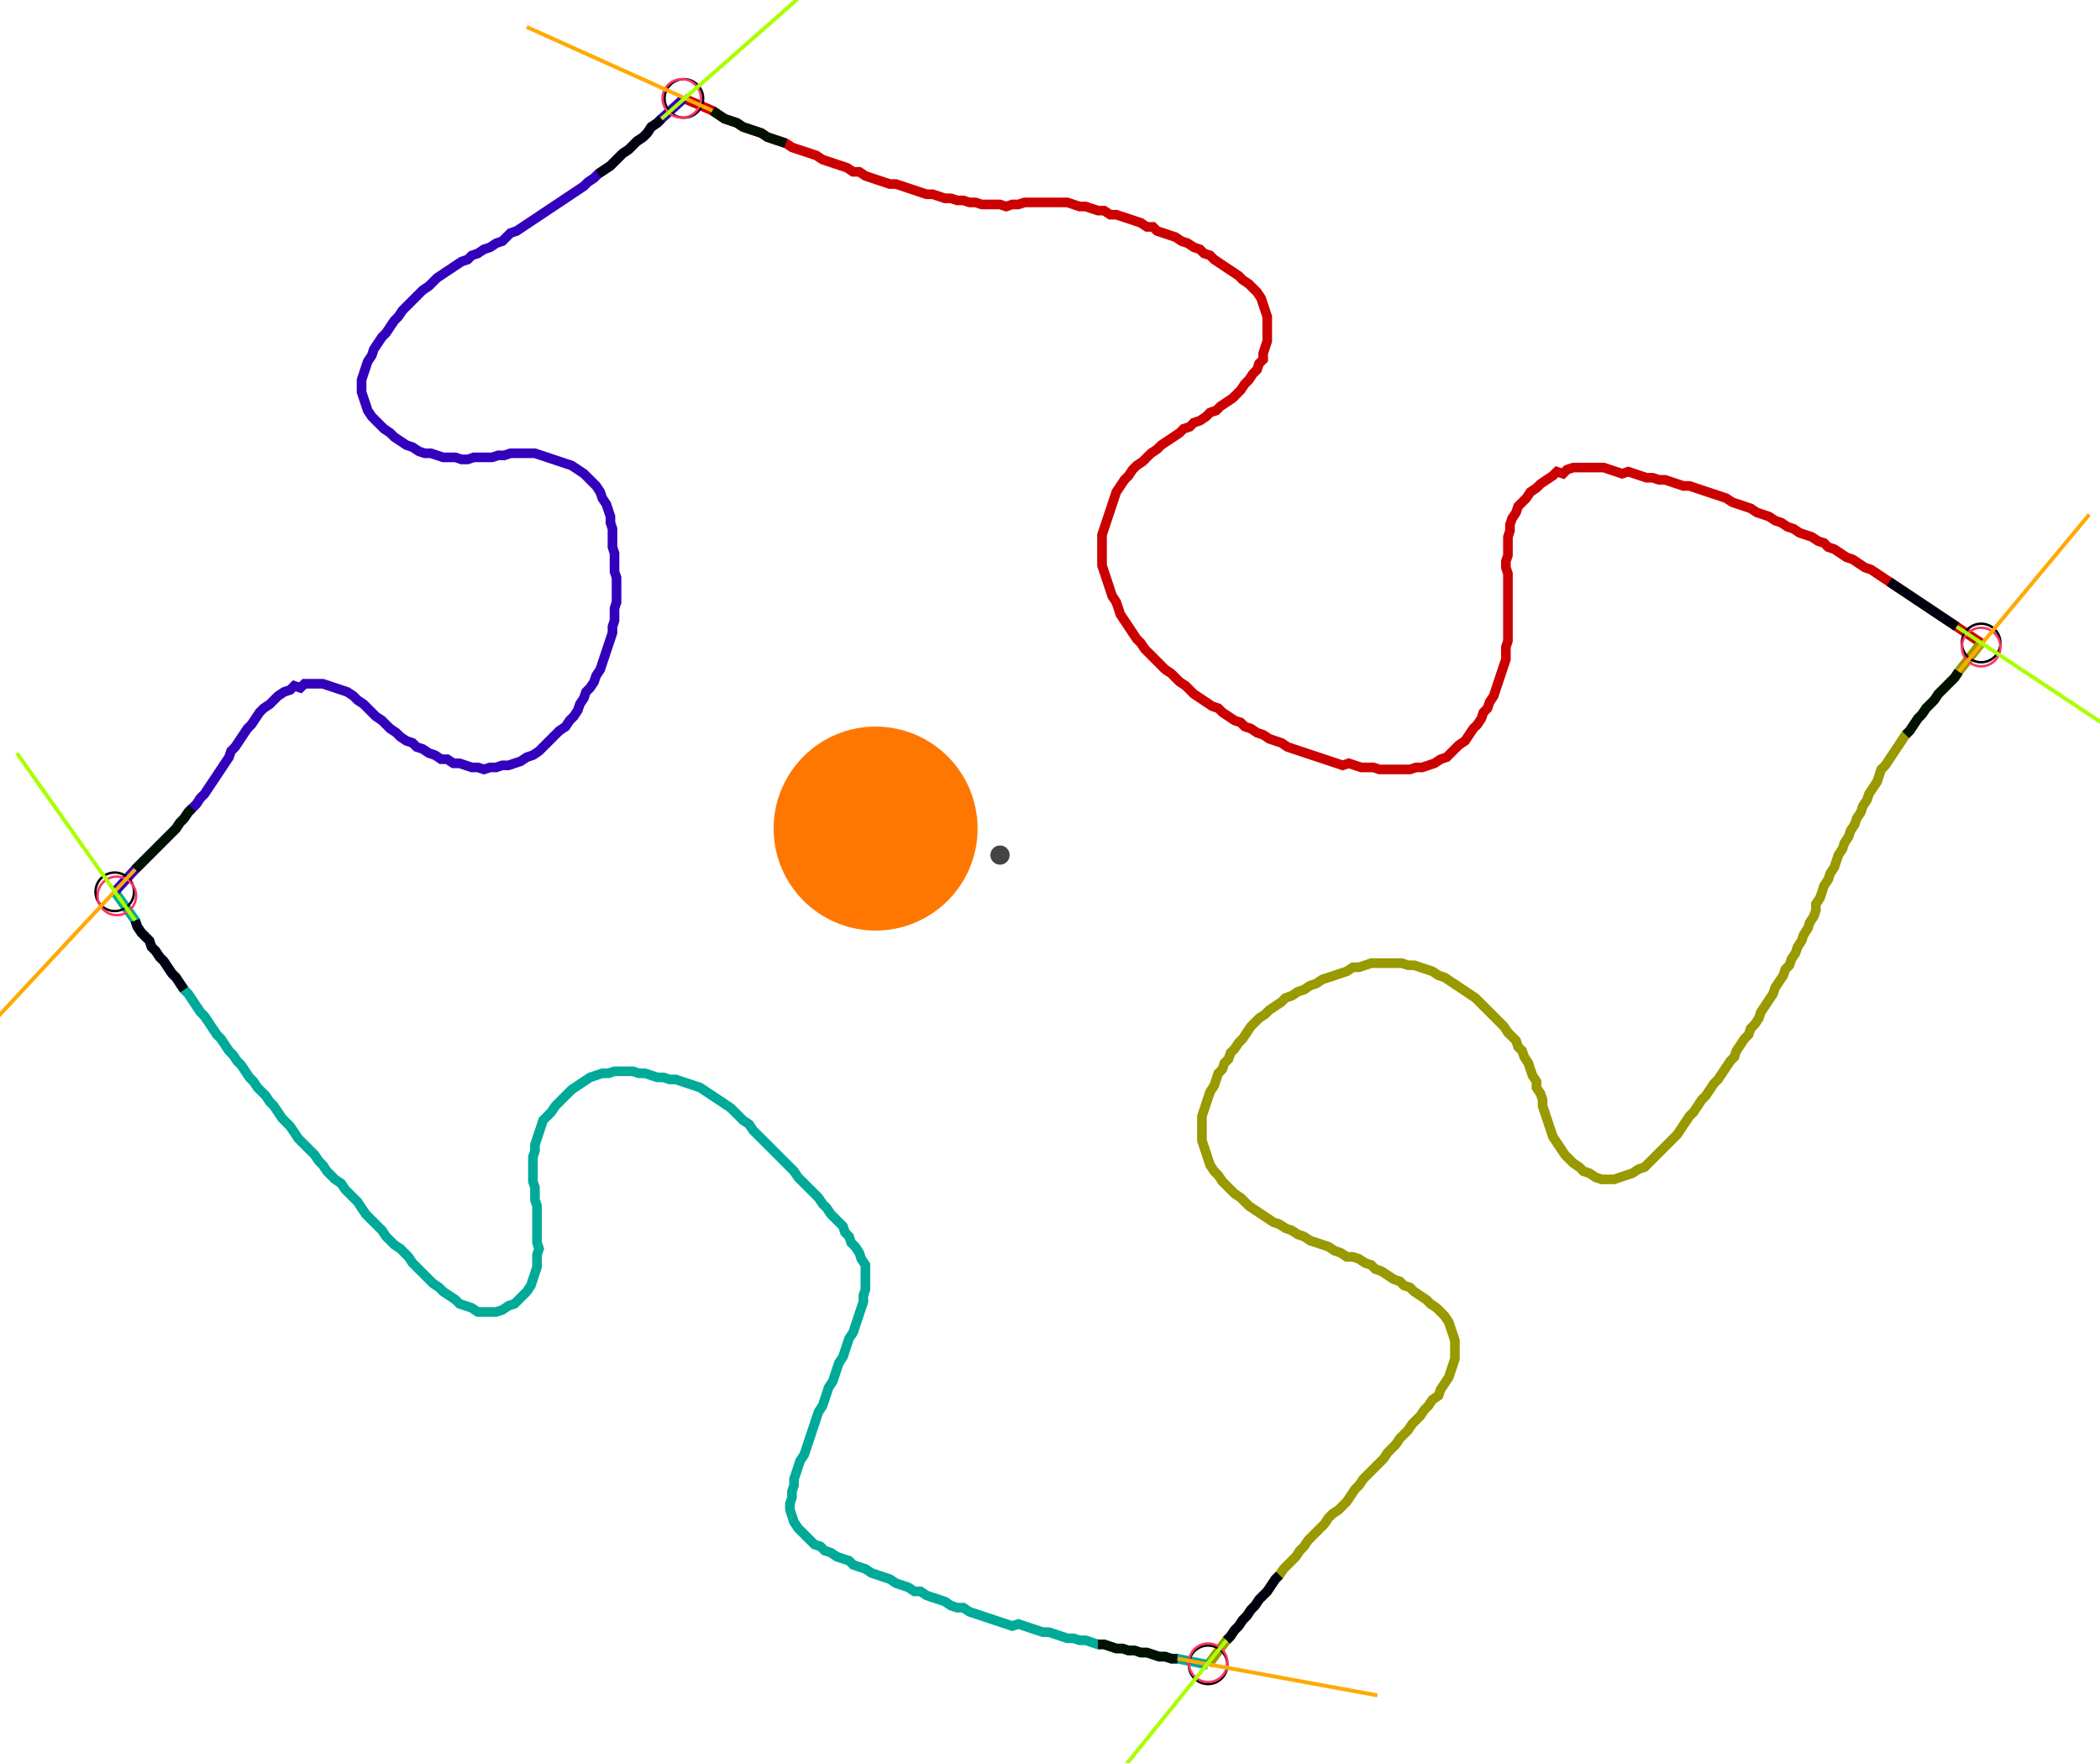 <?xml version="1.0" encoding="UTF-8" standalone="no"?><svg width="582.222" height="488.889" viewBox="-10 -10 214.074 182.963" xmlns="http://www.w3.org/2000/svg" xmlns:xlink="http://www.w3.org/1999/xlink"><polyline points="59.048,0.212 62.011,1.481 62.646,1.905 63.28,2.328 63.915,2.54 64.55,2.751 65.185,3.175 65.82,3.386 66.455,3.598 67.09,3.81 67.725,4.233 68.36,4.444 68.995,4.656 69.63,4.868 70.265,5.291 70.899,5.503 71.534,5.714 72.169,5.926 72.804,6.138 73.439,6.561 74.074,6.772 74.709,6.984 75.344,7.196 75.979,7.407 76.614,7.831 77.249,7.831 77.884,8.254 78.519,8.466 79.153,8.677 79.788,8.889 80.423,9.101 81.058,9.101 81.693,9.312 82.328,9.524 82.963,9.735 83.598,9.947 84.233,10.159 84.868,10.159 85.503,10.37 86.138,10.582 86.772,10.582 87.407,10.794 88.042,10.794 88.677,11.005 89.312,11.005 89.947,11.217 90.582,11.217 91.217,11.217 91.852,11.217 92.487,11.429 93.122,11.217 93.757,11.217 94.392,11.005 95.026,11.005 95.661,11.005 96.296,11.005 96.931,11.005 97.566,11.005 98.201,11.005 98.836,11.005 99.471,11.217 100.106,11.429 100.741,11.429 101.376,11.64 102.011,11.852 102.646,11.852 103.28,12.275 103.915,12.275 104.55,12.487 105.185,12.698 105.82,12.91 106.455,13.122 107.09,13.545 107.725,13.545 108.148,13.968 108.783,14.18 109.418,14.392 110.053,14.603 110.688,15.026 111.323,15.238 111.958,15.661 112.593,15.873 113.016,16.296 113.651,16.508 114.074,16.931 114.709,17.354 115.344,17.778 115.979,18.201 116.614,18.624 117.037,19.048 117.672,19.471 118.095,19.894 118.519,20.317 118.942,20.952 119.153,21.587 119.365,22.222 119.577,22.857 119.577,23.492 119.577,24.127 119.577,24.762 119.577,25.397 119.365,26.032 119.153,26.667 119.153,27.302 118.73,27.725 118.519,28.36 118.095,28.783 117.672,29.418 117.249,29.841 116.825,30.476 116.402,30.899 115.979,31.323 115.344,31.746 114.709,32.169 114.286,32.593 113.651,32.804 113.228,33.228 112.593,33.651 111.958,33.862 111.534,34.286 110.899,34.497 110.476,34.921 109.841,35.344 109.206,35.767 108.571,36.19 108.148,36.614 107.513,37.037 107.09,37.46 106.667,37.884 106.032,38.307 105.608,38.73 105.185,39.365 104.762,39.788 104.339,40.423 103.915,41.058 103.704,41.693 103.492,42.328 103.28,42.963 103.069,43.598 102.857,44.233 102.646,44.868 102.434,45.503 102.434,46.138 102.434,46.772 102.434,47.407 102.434,48.042 102.434,48.677 102.646,49.312 102.857,49.947 103.069,50.582 103.28,51.217 103.492,51.852 103.915,52.487 104.127,53.122 104.339,53.757 104.762,54.392 105.185,55.026 105.608,55.661 106.032,56.296 106.455,56.72 106.878,57.354 107.302,57.778 107.725,58.201 108.148,58.624 108.571,59.048 108.995,59.471 109.63,59.894 110.053,60.317 110.476,60.741 111.111,61.164 111.534,61.587 111.958,62.011 112.593,62.434 113.228,62.857 113.862,63.28 114.497,63.492 114.921,63.915 115.556,64.339 116.19,64.762 116.825,64.974 117.249,65.397 117.884,65.608 118.519,66.032 119.153,66.243 119.788,66.667 120.423,66.878 121.058,67.09 121.693,67.513 122.328,67.725 122.963,67.937 123.598,68.148 124.233,68.36 124.868,68.571 125.503,68.783 126.138,68.995 126.772,69.206 127.407,69.418 128.042,69.206 128.677,69.418 129.312,69.63 129.947,69.63 130.582,69.63 131.217,69.841 131.852,69.841 132.487,69.841 133.122,69.841 133.757,69.841 134.392,69.841 135.026,69.63 135.661,69.63 136.296,69.418 136.931,69.206 137.566,68.783 138.201,68.571 138.624,68.148 139.048,67.725 139.471,67.302 140.106,66.878 140.529,66.243 140.952,65.608 141.376,65.185 141.799,64.55 142.011,63.915 142.434,63.492 142.646,62.857 143.069,62.222 143.28,61.587 143.492,60.952 143.704,60.317 143.915,59.683 144.127,59.048 144.339,58.413 144.339,57.778 144.339,57.143 144.55,56.508 144.55,55.873 144.55,55.238 144.55,54.603 144.55,53.968 144.55,53.333 144.55,52.698 144.55,52.063 144.55,51.429 144.55,50.794 144.55,50.159 144.55,49.524 144.339,48.889 144.339,48.254 144.55,47.619 144.55,46.984 144.55,46.349 144.55,45.714 144.762,45.079 144.762,44.444 144.974,43.81 145.397,43.175 145.608,42.54 146.032,42.116 146.455,41.693 146.878,41.058 147.513,40.635 147.937,40.212 148.571,39.788 149.206,39.365 149.63,38.942 150.265,39.153 150.688,38.73 151.323,38.519 151.958,38.519 152.593,38.519 153.228,38.519 153.862,38.519 154.497,38.519 155.132,38.73 155.767,38.942 156.402,39.153 157.037,38.942 157.672,39.153 158.307,39.365 158.942,39.577 159.577,39.577 160.212,39.788 160.847,39.788 161.481,40.0 162.116,40.212 162.751,40.423 163.386,40.423 164.021,40.635 164.656,40.847 165.291,41.058 165.926,41.27 166.561,41.481 167.196,41.693 167.831,42.116 168.466,42.328 169.101,42.54 169.735,42.751 170.37,43.175 171.005,43.386 171.64,43.598 172.275,44.021 172.91,44.233 173.545,44.656 174.18,44.868 174.815,45.291 175.45,45.503 176.085,45.714 176.72,46.138 177.354,46.349 177.778,46.772 178.413,46.984 179.048,47.407 179.683,47.831 180.317,48.042 180.952,48.466 181.587,48.889 182.222,49.101 182.857,49.524 183.492,49.947 184.127,50.37 184.762,50.794 185.397,51.217 186.032,51.64 186.667,52.063 187.302,52.487 187.937,52.91 188.571,53.333 189.206,53.757 189.841,54.18 190.476,54.603 191.111,55.026 193.651,56.72" style="fill:none; stroke:#cc0000; stroke-width:1.0"  /><polyline points="193.651,56.72 191.323,59.683 190.899,60.317 190.476,60.741 190.053,61.164 189.63,61.587 189.206,62.011 188.783,62.646 188.36,63.069 187.937,63.492 187.513,64.127 187.09,64.55 186.667,65.185 186.243,65.82 185.82,66.243 185.397,66.878 184.974,67.513 184.55,68.148 184.127,68.783 183.704,69.418 183.28,69.841 183.069,70.476 182.857,71.111 182.434,71.746 182.011,72.381 181.799,73.016 181.376,73.651 181.164,74.286 180.741,74.921 180.529,75.556 180.106,76.19 179.894,76.825 179.471,77.46 179.259,78.095 178.836,78.73 178.624,79.365 178.413,80.0 177.989,80.635 177.778,81.27 177.354,81.905 177.143,82.54 176.931,83.175 176.508,83.81 176.508,84.444 176.296,85.079 175.873,85.714 175.661,86.349 175.238,86.984 175.026,87.619 174.603,88.254 174.392,88.889 173.968,89.524 173.757,90.159 173.333,90.582 173.122,91.217 172.698,91.852 172.275,92.487 172.063,93.122 171.64,93.757 171.217,94.392 170.794,95.026 170.582,95.661 170.159,96.296 169.735,96.72 169.524,97.354 169.101,97.778 168.677,98.413 168.254,99.048 168.042,99.683 167.619,100.106 167.196,100.741 166.772,101.376 166.349,102.011 165.926,102.434 165.503,103.069 165.079,103.704 164.656,104.127 164.233,104.762 163.81,105.397 163.386,105.82 162.963,106.455 162.54,107.09 162.116,107.725 161.693,108.148 161.27,108.571 160.847,108.995 160.423,109.418 160.0,109.841 159.577,110.265 159.153,110.688 158.73,111.111 158.095,111.323 157.46,111.746 156.825,111.958 156.19,112.169 155.556,112.381 154.921,112.381 154.286,112.381 153.651,112.169 153.016,111.746 152.381,111.534 151.958,111.111 151.323,110.688 150.899,110.265 150.476,109.841 150.053,109.206 149.63,108.571 149.206,107.937 148.995,107.302 148.783,106.667 148.571,106.032 148.36,105.397 148.148,104.762 148.148,104.127 147.937,103.492 147.513,102.857 147.513,102.222 147.09,101.587 146.878,100.952 146.667,100.317 146.243,99.683 146.032,99.048 145.608,98.624 145.397,97.989 144.974,97.566 144.55,97.143 144.127,96.508 143.704,96.085 143.28,95.661 142.857,95.238 142.434,94.815 142.011,94.392 141.587,93.968 141.164,93.545 140.529,93.122 139.894,92.698 139.259,92.275 138.624,91.852 137.989,91.429 137.354,91.217 136.72,90.794 136.085,90.582 135.45,90.37 134.815,90.159 134.18,90.159 133.545,89.947 132.91,89.947 132.275,89.947 131.64,89.947 131.005,89.947 130.37,89.947 129.735,90.159 129.101,90.37 128.466,90.37 127.831,90.794 127.196,91.005 126.561,91.217 125.926,91.429 125.291,91.64 124.656,92.063 124.021,92.275 123.386,92.698 122.751,92.91 122.116,93.333 121.481,93.545 121.058,93.968 120.423,94.392 119.788,94.815 119.365,95.238 118.73,95.661 118.307,96.085 117.884,96.508 117.46,97.143 117.037,97.778 116.614,98.201 116.19,98.836 115.767,99.259 115.556,99.894 115.132,100.317 114.921,100.952 114.497,101.376 114.286,102.011 114.074,102.646 113.651,103.28 113.439,103.915 113.228,104.55 113.016,105.185 112.804,105.82 112.804,106.455 112.804,107.09 112.804,107.725 112.804,108.36 113.016,108.995 113.228,109.63 113.439,110.265 113.651,110.899 114.074,111.534 114.497,111.958 114.921,112.593 115.344,113.016 115.767,113.439 116.19,113.862 116.825,114.286 117.249,114.709 117.672,115.132 118.307,115.556 118.942,115.979 119.577,116.402 120.212,116.825 120.847,117.037 121.481,117.46 122.116,117.672 122.751,118.095 123.386,118.307 124.021,118.73 124.656,118.942 125.291,119.153 125.926,119.365 126.561,119.788 127.196,120 127.831,120.423 128.466,120.423 129.101,120.635 129.735,121.058 130.37,121.27 130.794,121.693 131.429,121.905 132.063,122.328 132.698,122.751 133.333,122.963 133.757,123.386 134.392,123.598 134.815,124.021 135.45,124.444 136.085,124.868 136.508,125.291 137.143,125.714 137.566,126.138 137.989,126.561 138.413,127.196 138.624,127.831 138.836,128.466 139.048,129.101 139.048,129.735 139.048,130.37 139.048,131.005 138.836,131.64 138.624,132.275 138.413,132.91 137.989,133.545 137.566,134.18 137.354,134.815 136.72,135.238 136.296,135.873 135.873,136.296 135.45,136.931 135.026,137.354 134.603,137.778 134.18,138.413 133.757,138.836 133.333,139.259 132.91,139.894 132.487,140.317 132.063,140.741 131.64,141.376 131.217,141.799 130.794,142.222 130.37,142.646 129.947,143.069 129.524,143.492 129.101,144.127 128.677,144.55 128.254,145.185 127.831,145.82 127.407,146.243 126.984,146.667 126.349,147.09 125.926,147.513 125.503,148.148 125.079,148.571 124.656,148.995 124.233,149.418 123.81,149.841 123.386,150.476 122.963,150.899 122.54,151.534 122.116,151.958 121.693,152.381 121.27,152.804 120.847,153.439 120.423,153.862 120,154.497 119.577,155.132 119.153,155.556 118.73,155.979 118.307,156.614 117.884,157.037 117.46,157.672 117.037,158.095 116.614,158.73 116.19,159.153 115.767,159.788 115.344,160.212 113.439,162.751" style="fill:none; stroke:#999900; stroke-width:1.0"  /><polyline points="113.439,162.751 110.265,162.116 109.63,162.116 108.995,161.905 108.36,161.905 107.725,161.693 107.09,161.481 106.455,161.481 105.82,161.27 105.185,161.27 104.55,161.058 103.915,161.058 103.28,160.847 102.646,160.635 102.011,160.635 101.376,160.423 100.741,160.212 100.106,160.212 99.471,160.0 98.836,160.0 98.201,159.788 97.566,159.577 96.931,159.365 96.296,159.365 95.661,159.153 95.026,158.942 94.392,158.73 93.757,158.519 93.122,158.73 92.487,158.519 91.852,158.307 91.217,158.095 90.582,157.884 89.947,157.672 89.312,157.46 88.677,157.249 88.042,156.825 87.407,156.825 86.772,156.614 86.138,156.19 85.503,155.979 84.868,155.767 84.233,155.556 83.598,155.132 82.963,155.132 82.328,154.709 81.693,154.497 81.058,154.286 80.423,153.862 79.788,153.651 79.153,153.439 78.519,153.228 77.884,152.804 77.249,152.593 76.614,152.381 76.19,151.958 75.556,151.746 74.921,151.534 74.286,151.111 73.651,150.899 73.228,150.476 72.593,150.265 72.169,149.841 71.746,149.418 71.323,148.995 70.899,148.571 70.476,147.937 70.265,147.302 70.053,146.667 70.053,146.032 70.265,145.397 70.265,144.762 70.476,144.127 70.476,143.492 70.688,142.857 70.899,142.222 71.111,141.587 71.534,140.952 71.746,140.317 71.958,139.683 72.169,139.048 72.381,138.413 72.593,137.778 72.804,137.143 73.016,136.508 73.439,135.873 73.651,135.238 73.862,134.603 74.074,133.968 74.497,133.333 74.709,132.698 74.921,132.063 75.132,131.429 75.556,130.794 75.767,130.159 75.979,129.524 76.19,128.889 76.614,128.254 76.825,127.619 77.037,126.984 77.249,126.349 77.46,125.714 77.672,125.079 77.672,124.444 77.884,123.81 77.884,123.175 77.884,122.54 77.884,121.905 77.884,121.27 77.46,120.635 77.249,120 76.825,119.365 76.402,118.942 76.19,118.307 75.767,117.884 75.556,117.249 75.132,116.825 74.709,116.402 74.286,115.979 73.862,115.344 73.439,114.921 73.016,114.286 72.593,113.862 72.169,113.439 71.746,113.016 71.323,112.593 70.899,112.169 70.476,111.534 70.053,111.111 69.63,110.688 69.206,110.265 68.783,109.841 68.36,109.418 67.937,108.995 67.513,108.571 67.09,108.148 66.667,107.725 66.243,107.302 65.82,106.667 65.185,106.243 64.762,105.82 64.339,105.397 63.915,104.974 63.28,104.55 62.646,104.127 62.011,103.704 61.376,103.28 60.741,102.857 60.106,102.646 59.471,102.434 58.836,102.222 58.201,102.011 57.566,102.011 56.931,101.799 56.296,101.799 55.661,101.587 55.026,101.376 54.392,101.376 53.757,101.164 53.122,101.164 52.487,101.164 51.852,101.164 51.217,101.376 50.582,101.376 49.947,101.587 49.312,101.799 48.677,102.222 48.042,102.646 47.407,103.069 46.984,103.492 46.561,103.915 46.138,104.339 45.714,104.762 45.291,105.397 44.868,105.82 44.444,106.243 44.233,106.878 44.021,107.513 43.81,108.148 43.598,108.783 43.598,109.418 43.386,110.053 43.386,110.688 43.386,111.323 43.386,111.958 43.386,112.593 43.598,113.228 43.598,113.862 43.598,114.497 43.81,115.132 43.81,115.767 43.81,116.402 43.81,117.037 43.81,117.672 43.81,118.307 43.81,118.942 44.021,119.577 43.81,120.212 43.81,120.847 43.81,121.481 43.598,122.116 43.386,122.751 43.175,123.386 42.751,124.021 42.328,124.444 41.905,124.868 41.481,125.291 40.847,125.503 40.212,125.926 39.577,126.138 38.942,126.138 38.307,126.138 37.672,126.138 37.037,125.714 36.402,125.503 35.767,125.291 35.344,124.868 34.709,124.444 34.074,124.021 33.651,123.598 33.016,123.175 32.593,122.751 32.169,122.328 31.746,121.905 31.323,121.481 30.899,121.058 30.476,120.423 30.053,120 29.63,119.577 28.995,119.153 28.571,118.73 28.148,118.307 27.725,117.672 27.302,117.249 26.878,116.825 26.455,116.402 26.032,115.979 25.608,115.344 25.185,114.709 24.762,114.286 24.339,113.862 23.915,113.439 23.492,112.804 22.857,112.381 22.434,111.958 22.011,111.534 21.587,110.899 21.164,110.476 20.741,109.841 20.317,109.418 19.894,108.995 19.471,108.571 19.048,108.148 18.624,107.513 18.201,106.878 17.778,106.455 17.354,106.032 16.931,105.397 16.508,104.762 16.085,104.339 15.661,103.704 15.238,103.28 14.815,102.857 14.392,102.222 13.968,101.799 13.545,101.164 13.122,100.529 12.698,100.106 12.275,99.471 11.852,99.048 11.429,98.413 11.005,97.778 10.582,97.354 10.159,96.72 9.735,96.085 9.312,95.45 8.889,95.026 8.466,94.392 8.042,93.757 7.619,93.122 7.196,92.698 6.772,92.063 6.349,91.429 5.926,91.005 5.503,90.37 5.079,89.735 4.656,89.312 4.233,88.677 3.81,88.254 3.598,87.619 3.175,87.196 2.751,86.772 2.328,86.138 2.116,85.503 0.0,82.54" style="fill:none; stroke:#00aa99; stroke-width:1.0"  /><polyline points="0.0,82.54 2.116,80.212 2.54,79.788 2.963,79.365 3.386,78.942 3.81,78.519 4.233,78.095 4.656,77.672 5.079,77.249 5.503,76.825 5.926,76.402 6.349,75.979 6.772,75.344 7.196,74.921 7.619,74.286 8.042,73.862 8.466,73.439 8.889,72.804 9.312,72.381 9.735,71.746 10.159,71.111 10.582,70.476 11.005,69.841 11.429,69.206 11.852,68.571 12.063,67.937 12.487,67.513 12.91,66.878 13.333,66.243 13.757,65.608 14.18,65.185 14.603,64.55 15.026,63.915 15.45,63.492 16.085,63.069 16.508,62.646 16.931,62.222 17.566,61.799 18.201,61.587 18.624,61.164 19.259,61.376 19.683,60.952 20.317,60.952 20.952,60.952 21.587,60.952 22.222,61.164 22.857,61.376 23.492,61.587 24.127,61.799 24.762,62.222 25.185,62.646 25.82,63.069 26.243,63.492 26.667,63.915 27.09,64.339 27.725,64.762 28.148,65.185 28.571,65.608 29.206,66.032 29.63,66.455 30.265,66.878 30.899,67.09 31.323,67.513 31.958,67.725 32.593,68.148 33.228,68.36 33.862,68.783 34.497,68.783 35.132,69.206 35.767,69.206 36.402,69.418 37.037,69.63 37.672,69.63 38.307,69.841 38.942,69.63 39.577,69.63 40.212,69.418 40.847,69.418 41.481,69.206 42.116,68.995 42.751,68.571 43.386,68.36 44.021,67.937 44.444,67.513 44.868,67.09 45.291,66.667 45.714,66.243 46.138,65.82 46.772,65.397 47.196,64.762 47.619,64.339 48.042,63.704 48.254,63.069 48.677,62.434 48.889,61.799 49.312,61.376 49.735,60.741 49.947,60.106 50.37,59.471 50.582,58.836 50.794,58.201 51.005,57.566 51.217,56.931 51.429,56.296 51.64,55.661 51.64,55.026 51.852,54.392 51.852,53.757 51.852,53.122 52.063,52.487 52.063,51.852 52.063,51.217 52.063,50.582 52.063,49.947 51.852,49.312 51.852,48.677 51.852,48.042 51.852,47.407 51.64,46.772 51.64,46.138 51.64,45.503 51.64,44.868 51.429,44.233 51.429,43.598 51.217,42.963 51.005,42.328 50.582,41.693 50.37,41.058 49.947,40.423 49.524,40.0 49.101,39.577 48.677,39.153 48.042,38.73 47.407,38.307 46.772,38.095 46.138,37.884 45.503,37.672 44.868,37.46 44.233,37.249 43.598,37.037 42.963,37.037 42.328,37.037 41.693,37.037 41.058,37.037 40.423,37.249 39.788,37.249 39.153,37.46 38.519,37.46 37.884,37.46 37.249,37.46 36.614,37.672 35.979,37.672 35.344,37.46 34.709,37.46 34.074,37.46 33.439,37.249 32.804,37.037 32.169,37.037 31.534,36.825 30.899,36.402 30.265,36.19 29.63,35.767 28.995,35.344 28.571,34.921 27.937,34.497 27.513,34.074 27.09,33.651 26.667,33.228 26.243,32.593 26.032,31.958 25.82,31.323 25.608,30.688 25.608,30.053 25.608,29.418 25.82,28.783 26.032,28.148 26.243,27.513 26.667,26.878 26.878,26.243 27.302,25.608 27.725,24.974 28.148,24.55 28.571,23.915 28.995,23.28 29.418,22.857 29.841,22.222 30.265,21.799 30.688,21.376 31.111,20.952 31.534,20.529 31.958,20.106 32.593,19.683 33.016,19.259 33.439,18.836 34.074,18.413 34.709,17.989 35.344,17.566 35.979,17.143 36.614,16.931 37.037,16.508 37.672,16.296 38.307,15.873 38.942,15.661 39.577,15.238 40.212,15.026 40.635,14.603 41.058,14.18 41.693,13.968 42.328,13.545 42.963,13.122 43.598,12.698 44.233,12.275 44.868,11.852 45.503,11.429 46.138,11.005 46.772,10.582 47.407,10.159 48.042,9.735 48.677,9.312 49.101,8.889 49.735,8.466 50.159,8.042 50.794,7.619 51.429,7.196 51.852,6.772 52.275,6.349 52.698,5.926 53.333,5.503 53.757,5.079 54.18,4.656 54.815,4.233 55.238,3.81 55.661,3.175 56.296,2.751 56.72,2.328 59.048,0.212" style="fill:none; stroke:#3300bb; stroke-width:1.0"  /><circle cx="59.048" cy="0.212" r="2.0" style="fill:none; stroke:#000000aa; stroke-width:0.25" /><circle cx="193.651" cy="56.72" r="2.0" style="fill:none; stroke:#000000aa; stroke-width:0.25" /><circle cx="113.439" cy="162.751" r="2.0" style="fill:none; stroke:#000000aa; stroke-width:0.25" /><circle cx="0.0" cy="82.54" r="2.0" style="fill:none; stroke:#000000aa; stroke-width:0.25" /><circle cx="58.836" cy="0.212" r="2.0" style="fill:none; stroke:#ff3366aa; stroke-width:0.25" /><circle cx="193.651" cy="57.143" r="2.0" style="fill:none; stroke:#ff3366aa; stroke-width:0.25" /><circle cx="113.439" cy="162.54" r="2.0" style="fill:none; stroke:#ff3366aa; stroke-width:0.25" /><circle cx="0.212" cy="82.963" r="2.0" style="fill:none; stroke:#ff3366aa; stroke-width:0.25" /><polyline points="69.63,4.868 68.995,4.656 68.36,4.444 67.725,4.233 67.09,3.81 66.455,3.598 65.82,3.386 65.185,3.175 64.55,2.751 63.915,2.54 63.28,2.328 62.646,1.905 62.011,1.481" style="fill:none; stroke:#001100; stroke-width:1.0" /><polyline points="50.159,8.042 50.794,7.619 51.429,7.196 51.852,6.772 52.275,6.349 52.698,5.926 53.333,5.503 53.757,5.079 54.18,4.656 54.815,4.233 55.238,3.81 55.661,3.175 56.296,2.751 56.72,2.328" style="fill:none; stroke:#000011; stroke-width:1.0" /><polyline points="185.82,66.243 186.243,65.82 186.667,65.185 187.09,64.55 187.513,64.127 187.937,63.492 188.36,63.069 188.783,62.646 189.206,62.011 189.63,61.587 190.053,61.164 190.476,60.741 190.899,60.317 191.323,59.683" style="fill:none; stroke:#001100; stroke-width:1.0" /><polyline points="184.127,50.37 184.762,50.794 185.397,51.217 186.032,51.64 186.667,52.063 187.302,52.487 187.937,52.91 188.571,53.333 189.206,53.757 189.841,54.18 190.476,54.603 191.111,55.026" style="fill:none; stroke:#000011; stroke-width:1.0" /><polyline points="102.011,160.635 102.646,160.635 103.28,160.847 103.915,161.058 104.55,161.058 105.185,161.27 105.82,161.27 106.455,161.481 107.09,161.481 107.725,161.693 108.36,161.905 108.995,161.905 109.63,162.116 110.265,162.116" style="fill:none; stroke:#001100; stroke-width:1.0" /><polyline points="120.847,153.439 120.423,153.862 120,154.497 119.577,155.132 119.153,155.556 118.73,155.979 118.307,156.614 117.884,157.037 117.46,157.672 117.037,158.095 116.614,158.73 116.19,159.153 115.767,159.788 115.344,160.212" style="fill:none; stroke:#000011; stroke-width:1.0" /><polyline points="8.042,73.862 7.619,74.286 7.196,74.921 6.772,75.344 6.349,75.979 5.926,76.402 5.503,76.825 5.079,77.249 4.656,77.672 4.233,78.095 3.81,78.519 3.386,78.942 2.963,79.365 2.54,79.788 2.116,80.212" style="fill:none; stroke:#001100; stroke-width:1.0" /><polyline points="7.196,92.698 6.772,92.063 6.349,91.429 5.926,91.005 5.503,90.37 5.079,89.735 4.656,89.312 4.233,88.677 3.81,88.254 3.598,87.619 3.175,87.196 2.751,86.772 2.328,86.138 2.116,85.503" style="fill:none; stroke:#000011; stroke-width:1.0" /><polyline points="62.011,1.481 42.751,-7.196" style="fill:none; stroke:#ffaa00; stroke-width:0.4" /><polyline points="56.72,2.328 72.593,-11.64" style="fill:none; stroke:#aaff00; stroke-width:0.4" /><polyline points="191.323,59.683 204.868,43.386" style="fill:none; stroke:#ffaa00; stroke-width:0.4" /><polyline points="191.111,55.026 208.677,66.667" style="fill:none; stroke:#aaff00; stroke-width:0.4" /><polyline points="110.265,162.116 131.005,165.926" style="fill:none; stroke:#ffaa00; stroke-width:0.4" /><polyline points="115.344,160.212 102.011,176.72" style="fill:none; stroke:#aaff00; stroke-width:0.4" /><polyline points="2.116,80.212 -12.275,95.661" style="fill:none; stroke:#ffaa00; stroke-width:0.4" /><polyline points="2.116,85.503 -10.159,68.148" style="fill:none; stroke:#aaff00; stroke-width:0.4" /><circle cx="91.852" cy="78.73" r="1.0" style="fill:#444444; stroke-width:0" /><circle cx="78.942" cy="75.979" r="10.582" style="fill:#ff770022; stroke-width:0" /><circle cx="78.942" cy="75.979" r="1.0" style="fill:#ff7700; stroke-width:0" /></svg>